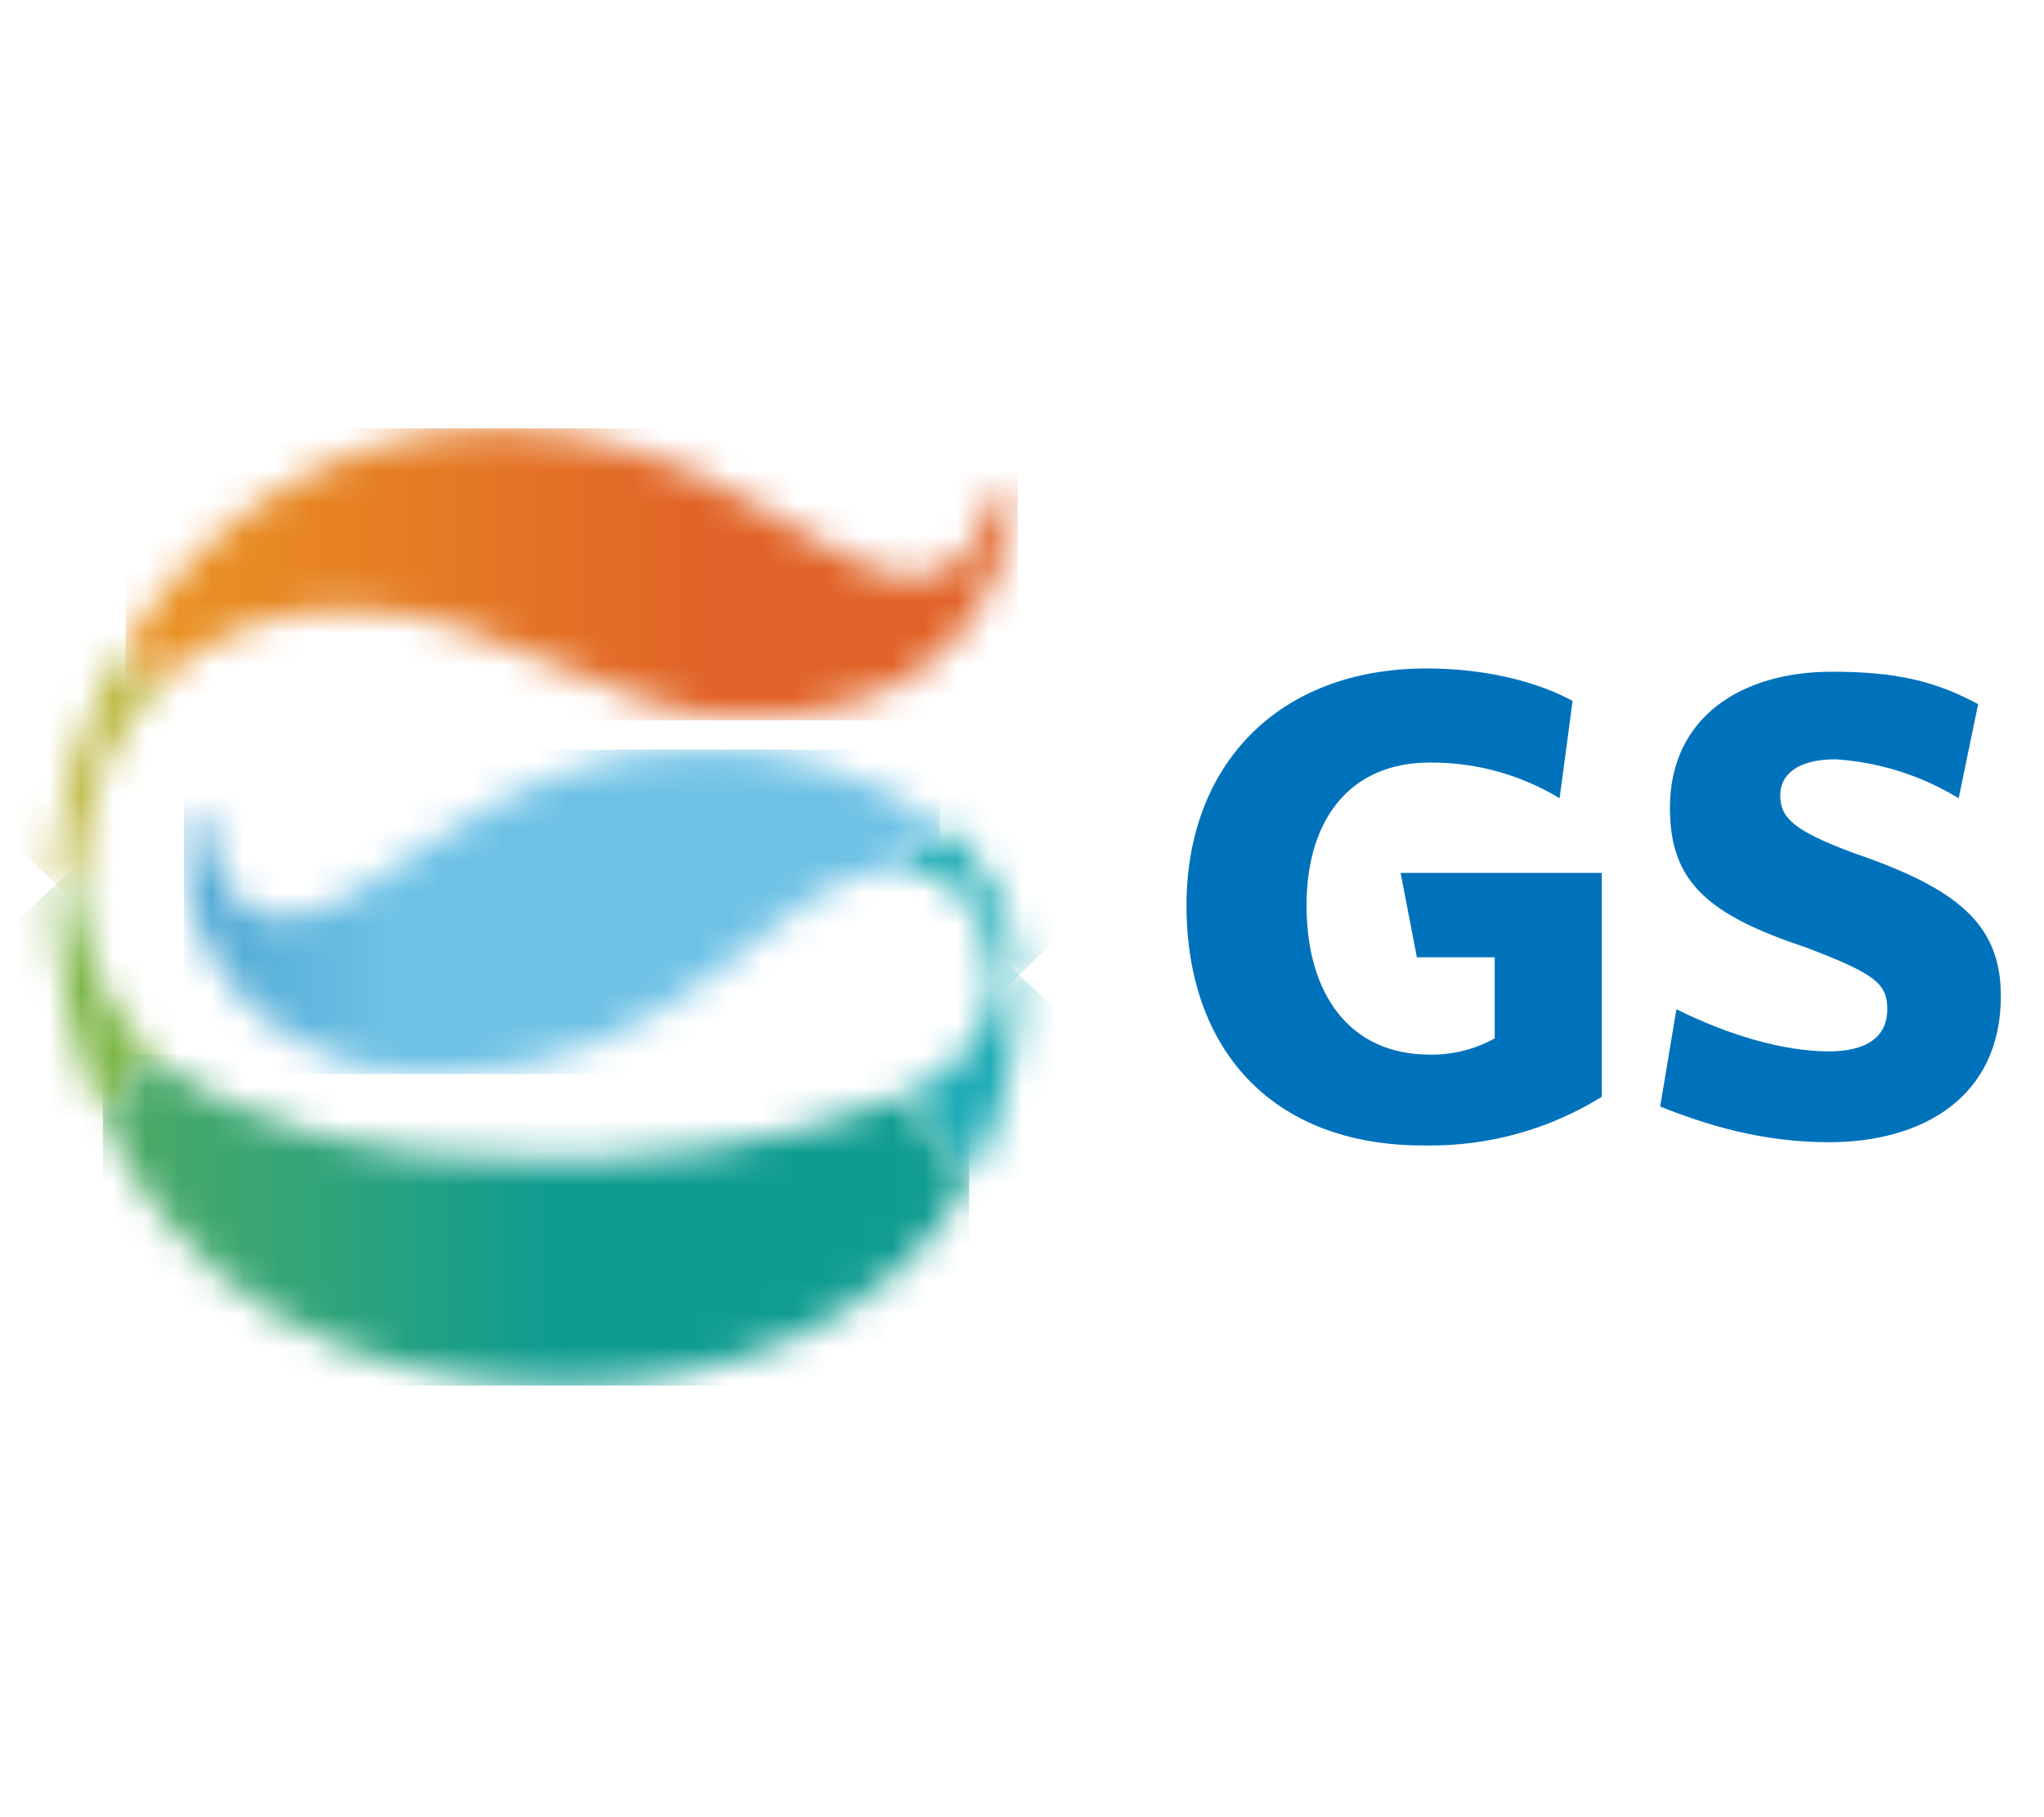 <svg width="63" height="56" viewBox="0 0 63 56" fill="none" xmlns="http://www.w3.org/2000/svg">
<mask id="mask0_2_230" style="mask-type:luminance" maskUnits="userSpaceOnUse" x="1" y="20" width="4" height="8">
<path d="M1.67 27.2H2.47C2.47 24.8 3.37 22.6 4.97 21L3.87 20C2.502 22.158 1.742 24.646 1.67 27.2Z" fill="white"/>
</mask>
<g mask="url(#mask0_2_230)">
<path d="M3.37 18.3L-2.13 23.6L3.37 28.8L8.67 23.6L3.27 18.3H3.37Z" fill="url(#paint0_linear_2_230)"/>
</g>
<mask id="mask1_2_230" style="mask-type:luminance" maskUnits="userSpaceOnUse" x="1" y="27" width="4" height="8">
<path d="M1.67 27.2C1.67 29.9 2.27 32.4 3.17 34.5L4.77 32.5C4.029 31.855 3.438 31.055 3.041 30.156C2.644 29.257 2.449 28.282 2.47 27.3H1.77L1.67 27.2Z" fill="white"/>
</mask>
<g mask="url(#mask1_2_230)">
<path d="M3.27 25.8L-2.03 30.8L3.27 36L8.57 30.9L3.27 25.8Z" fill="url(#paint1_linear_2_230)"/>
</g>
<mask id="mask2_2_230" style="mask-type:luminance" maskUnits="userSpaceOnUse" x="27" y="25" width="5" height="6">
<path d="M27.57 26.8C29.57 26.8 30.67 28.2 30.57 30.1H31.37C31.355 29.186 31.13 28.287 30.715 27.472C30.299 26.657 29.702 25.949 28.97 25.4L27.57 26.8Z" fill="white"/>
</mask>
<g mask="url(#mask2_2_230)">
<path d="M29.47 23.5L25.07 27.7L29.47 31.9L33.87 27.7L29.47 23.5Z" fill="url(#paint2_linear_2_230)"/>
</g>
<mask id="mask3_2_230" style="mask-type:luminance" maskUnits="userSpaceOnUse" x="27" y="30" width="5" height="7">
<path d="M30.67 30C30.67 31.6 29.77 32.9 27.87 33.8L29.87 36.4C30.87 34.7 31.37 32.6 31.37 30.1H30.67V30Z" fill="white"/>
</mask>
<g mask="url(#mask3_2_230)">
<path d="M29.67 28.4L24.57 33.2L29.57 38.2L34.77 33.2L29.67 28.4Z" fill="url(#paint3_linear_2_230)"/>
</g>
<mask id="mask4_2_230" style="mask-type:luminance" maskUnits="userSpaceOnUse" x="5" y="23" width="24" height="11">
<path d="M8.67 28.3C7.37 28.3 6.47 26.9 6.47 25.6V25.2H5.67V26C5.67 30.3 9.07 33.1 13.37 33.1C21.37 33.1 23.87 26.8 27.47 26.8L28.97 25.4C26.795 23.822 24.156 23.012 21.47 23.1C14.97 23.1 11.57 28.3 8.67 28.3Z" fill="white"/>
</mask>
<g mask="url(#mask4_2_230)">
<path d="M28.97 23.1H5.67V33.1H28.97V23.1Z" fill="url(#paint4_linear_2_230)"/>
</g>
<mask id="mask5_2_230" style="mask-type:luminance" maskUnits="userSpaceOnUse" x="3" y="13" width="29" height="10">
<path d="M3.87 19.9L4.87 21C5.669 20.245 6.612 19.661 7.644 19.283C8.675 18.905 9.773 18.741 10.87 18.8C15.47 18.8 18.77 22.1 22.87 22.1C27.87 22.1 30.67 19.8 31.37 15.2H30.67C30.47 16.3 29.67 17.8 28.17 17.8C26.77 17.8 25.27 16.6 23.17 15.5C20.815 14.066 18.126 13.273 15.37 13.2C10.37 13.2 6.27 16 3.87 19.9Z" fill="white"/>
</mask>
<g mask="url(#mask5_2_230)">
<path d="M31.37 13.2H3.87V22.2H31.37V13.2Z" fill="url(#paint5_linear_2_230)"/>
</g>
<mask id="mask6_2_230" style="mask-type:luminance" maskUnits="userSpaceOnUse" x="3" y="32" width="27" height="11">
<path d="M4.67 32.5L3.17 34.5C5.47 39.5 10.17 42.7 17.37 42.7C22.07 42.7 27.37 40.9 29.87 36.4L27.87 33.8C23.987 35.302 19.826 35.95 15.67 35.7C12.07 35.7 7.47 34.9 4.67 32.5Z" fill="white"/>
</mask>
<g mask="url(#mask6_2_230)">
<path d="M29.87 32.5H3.17V42.7H29.87V32.5Z" fill="url(#paint6_linear_2_230)"/>
</g>
<path d="M43.87 35.3C39.17 35.3 36.57 32.3 36.57 27.9C36.57 23.6 39.37 20.6 43.97 20.6C45.77 20.6 47.37 21 48.47 21.6L48.07 24.6C46.864 23.869 45.48 23.489 44.07 23.5C41.57 23.5 40.27 25.3 40.27 27.9C40.27 30.6 41.57 32.5 44.07 32.5C44.769 32.511 45.458 32.339 46.07 32V29.5H43.67L43.17 26.9H49.37V33.8C47.75 34.804 45.876 35.325 43.97 35.3M56.37 35.2C54.37 35.2 52.67 34.7 51.17 34.1L51.67 31.1C53.27 31.9 54.97 32.4 56.37 32.4C57.47 32.4 58.17 32 58.17 31.1C58.17 30.3 57.77 30 55.67 29.2C52.67 28.2 51.47 27.2 51.47 24.9C51.47 22.1 53.67 20.7 56.47 20.7C58.47 20.7 59.67 21 60.97 21.7L60.37 24.6C59.22 23.897 57.915 23.485 56.57 23.4C55.37 23.4 54.87 23.9 54.87 24.5C54.87 25.2 55.27 25.6 57.17 26.3C60.37 27.4 61.67 28.5 61.67 30.7C61.67 33.8 59.27 35.2 56.37 35.2Z" fill="#0072BC"/>
<defs>
<linearGradient id="paint0_linear_2_230" x1="21.37" y1="18" x2="17.07" y2="22.5" gradientUnits="userSpaceOnUse">
<stop stop-color="#EFAF1F"/>
<stop offset="1" stop-color="#B8B335"/>
</linearGradient>
<linearGradient id="paint1_linear_2_230" x1="-1.13" y1="17.9" x2="2.57" y2="21.7" gradientUnits="userSpaceOnUse">
<stop stop-color="#B8B335"/>
<stop offset="1" stop-color="#7BB544"/>
</linearGradient>
<linearGradient id="paint2_linear_2_230" x1="26.27" y1="15.1" x2="29.47" y2="18.4" gradientUnits="userSpaceOnUse">
<stop stop-color="#6DC1E5"/>
<stop offset="1" stop-color="#1CABB5"/>
</linearGradient>
<linearGradient id="paint3_linear_2_230" x1="8.77" y1="35.4" x2="5.57" y2="38.7" gradientUnits="userSpaceOnUse">
<stop stop-color="#1CABB5"/>
<stop offset="1" stop-color="#0F9C90"/>
</linearGradient>
<linearGradient id="paint4_linear_2_230" x1="-8.13" y1="20.5" x2="11.97" y2="20.5" gradientUnits="userSpaceOnUse">
<stop stop-color="#076CAB"/>
<stop offset="1" stop-color="#6DC1E5"/>
</linearGradient>
<linearGradient id="paint5_linear_2_230" x1="-5.83" y1="12.9" x2="21.77" y2="12.9" gradientUnits="userSpaceOnUse">
<stop stop-color="#EFAF1F"/>
<stop offset="0.6" stop-color="#E68223"/>
<stop offset="1" stop-color="#E16327"/>
</linearGradient>
<linearGradient id="paint6_linear_2_230" x1="-6.23" y1="32.2" x2="16.97" y2="32.2" gradientUnits="userSpaceOnUse">
<stop stop-color="#7BB544"/>
<stop offset="1" stop-color="#0F9C90"/>
</linearGradient>
</defs>
</svg>
